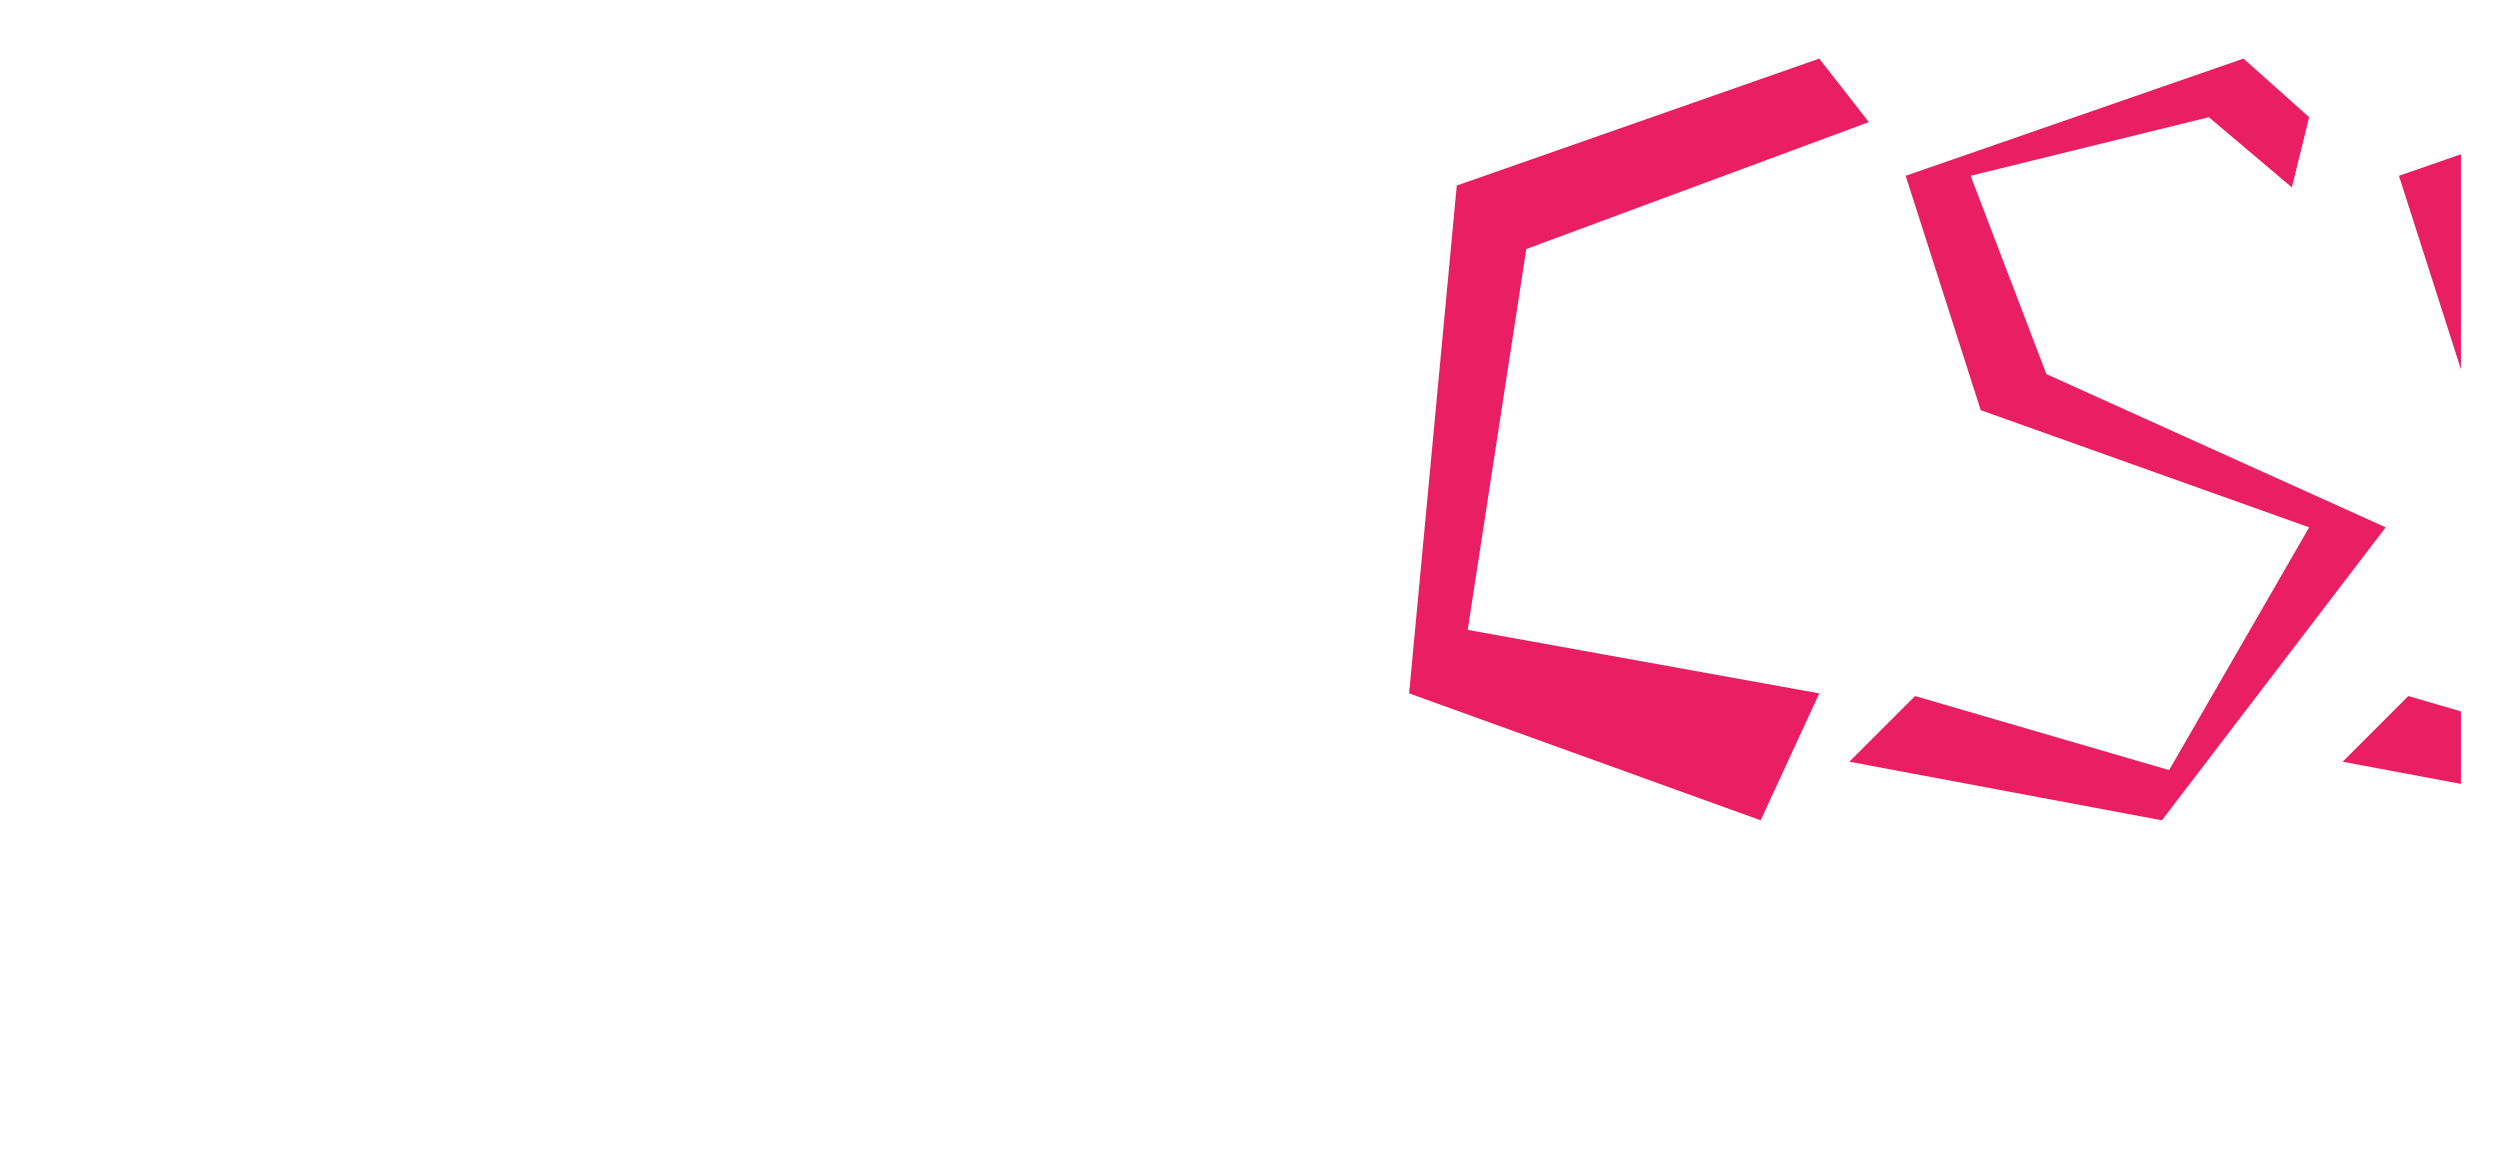 <svg version="1.1" xmlns="http://www.w3.org/2000/svg" xmlns:xlink="http://www.w3.org/1999/xlink" preserveAspectRatio="xMidYMid meet" viewBox="0 0 640 600" width="640" height="300">
    <symbol id="v" viewBox="0 0 3 400">
        <g>
            <path d="M226.07 41.67L109.14 85L89.14 215L209.14 236.67L189.14 280L69.14 236.67L85.41 63.33L209.14 20L226.07 41.67Z"></path>
            <path d="M370.45 63.96L342.11 40L260.8 60L286.67 127.69L402.48 180L326.1 280L219.41 260L241.83 237.58L328.56 262.86L376.36 180L264.25 140L238.63 60L353.94 20L376.36 40L370.45 63.96Z"></path>
            <path d="M538.82 63.96L510.49 40L429.18 60L455.05 127.69L570.86 180L494.47 280L387.78 260L410.2 237.58L496.94 262.86L544.74 180L432.63 140L407 60L522.32 20L544.74 40L538.82 63.96Z"></path>
        </g>
    </symbol>
    <use xlink:href="#v" x="-340" y="0" fill="#E91E63" />
    <use xlink:href="#v" x="0" y="60"  fill="#4CAF50" stroke="#0c2d0f" stroke-width="6" style="transform: scale(0.6) rotate(180deg) translate(-20%, -180%);"/>
    <use xlink:href="#v" x="0" y="60"  fill="#4CAF50" stroke="#0c2d0f" stroke-width="6" style="transform: scale(0.4) rotate(180deg) translate(-150%, -250%);"/>
    <use xlink:href="#v" x="0" y="60"  fill="#4CAF50" stroke="#0c2d0f" stroke-width="6" style="transform: scale(0.2) rotate(180deg) translate(-460%, -470%);"/>
</svg>
